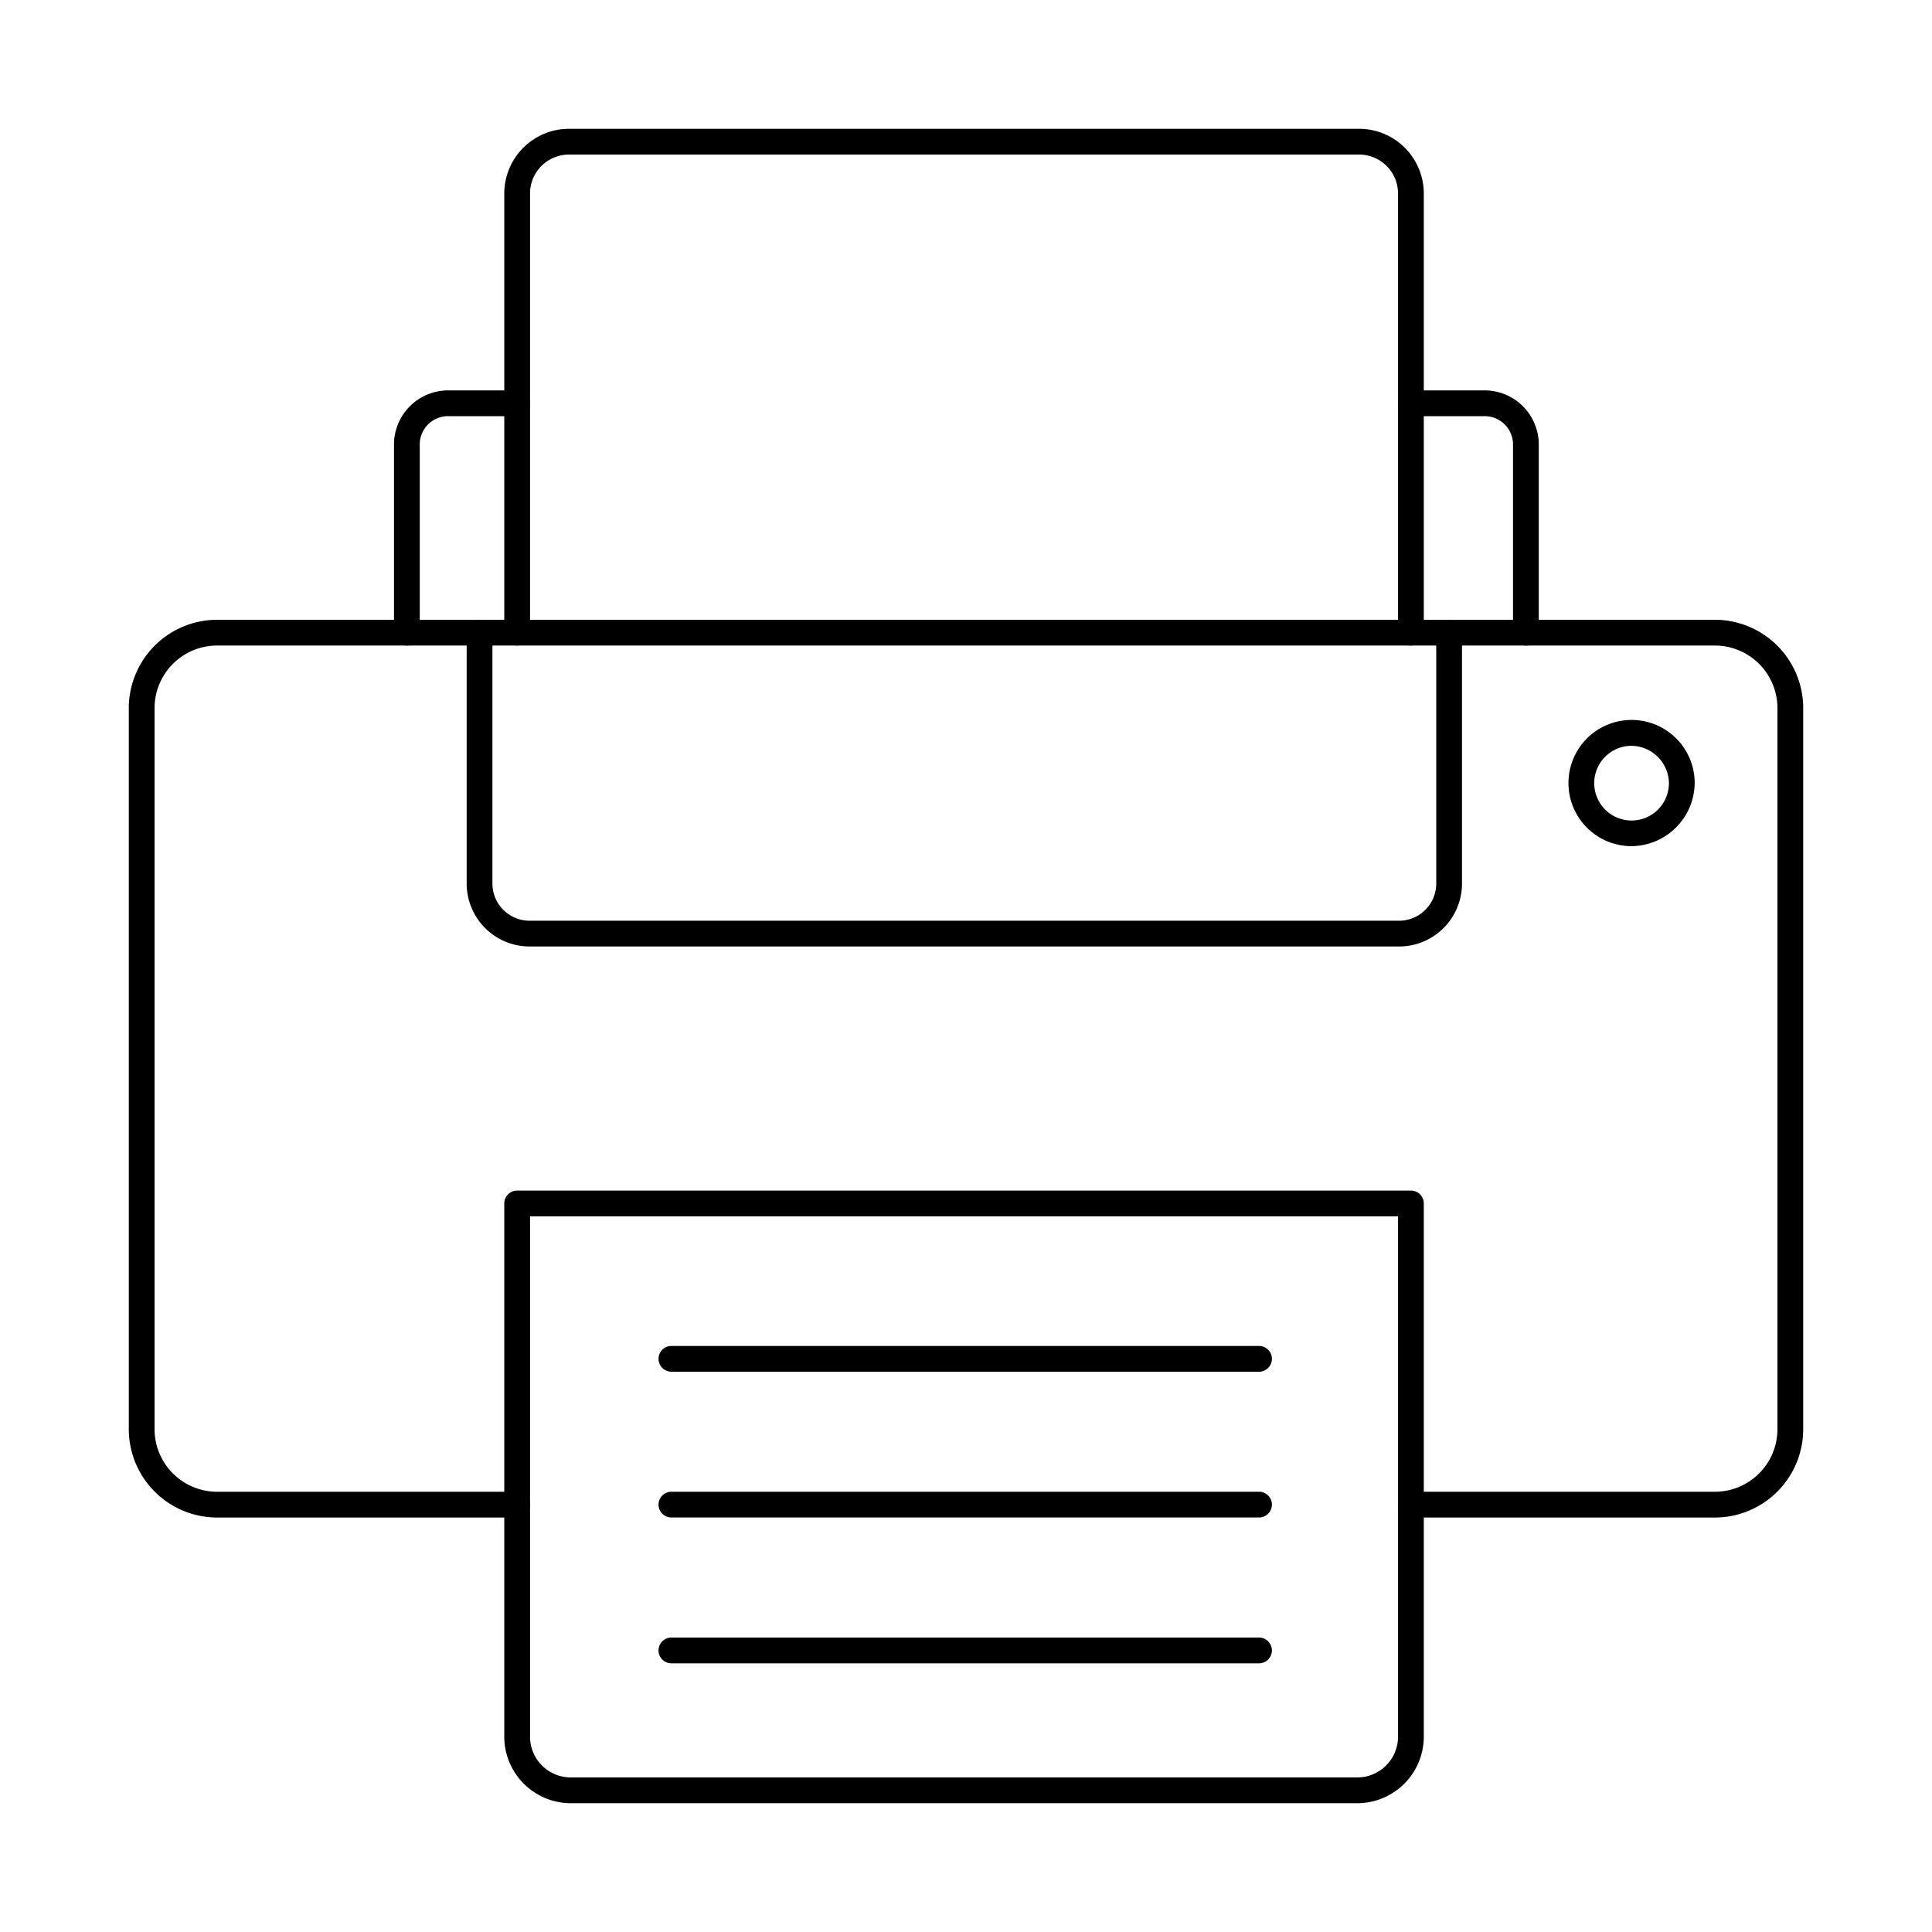 <svg id="Layer_1" height="512" viewBox="0 0 150 150" width="512" xmlns="http://www.w3.org/2000/svg" data-name="Layer 1"><path d="m133.07 117.82h-23.53a1 1 0 0 1 0-2h23.53a4.862 4.862 0 0 0 4.93-4.78v-56.14a4.862 4.862 0 0 0 -4.93-4.78h-116.14a4.862 4.862 0 0 0 -4.93 4.78v56.14a4.862 4.862 0 0 0 4.93 4.78h23.219a1 1 0 0 1 0 2h-23.219a6.863 6.863 0 0 1 -6.93-6.78v-56.14a6.864 6.864 0 0 1 6.93-6.78h116.14a6.864 6.864 0 0 1 6.93 6.78v56.14a6.863 6.863 0 0 1 -6.93 6.78z"/><path d="m105.328 140h-60.961a5.17 5.17 0 0 1 -5.215-5.112v-41.453a1 1 0 0 1 1-1h69.391a1 1 0 0 1 1 1v41.453a5.17 5.17 0 0 1 -5.215 5.112zm-64.176-45.565v40.453a3.169 3.169 0 0 0 3.215 3.112h60.961a3.168 3.168 0 0 0 3.215-3.112v-40.453z"/><path d="m108.578 73.485h-67.415a4.889 4.889 0 0 1 -4.931-4.835v-19.533a1 1 0 1 1 2 0v19.533a2.888 2.888 0 0 0 2.931 2.835h67.415a2.888 2.888 0 0 0 2.931-2.835v-19.533a1 1 0 0 1 2 0v19.533a4.889 4.889 0 0 1 -4.931 4.835z"/><path d="m109.543 50.117a1 1 0 0 1 -1-1v-34.143a3.027 3.027 0 0 0 -3.072-2.974h-61.245a3.029 3.029 0 0 0 -3.074 2.974v34.143a1 1 0 1 1 -2 0v-34.143a5.03 5.03 0 0 1 5.074-4.974h61.245a5.029 5.029 0 0 1 5.072 4.974v34.143a1 1 0 0 1 -1 1z"/><path d="m118.47 50.12a1 1 0 0 1 -1-1v-14.65a2.2 2.2 0 0 0 -2.241-2.16h-5.689a1 1 0 1 1 0-2h5.689a4.206 4.206 0 0 1 4.241 4.16v14.65a1 1 0 0 1 -1 1z"/><path d="m31.59 50.12a1 1 0 0 1 -1-1v-14.65a4.205 4.205 0 0 1 4.24-4.16h5.319a1 1 0 0 1 0 2h-5.319a2.2 2.2 0 0 0 -2.24 2.16v14.65a1 1 0 0 1 -1 1z"/><path d="m126.575 65.695a4.9 4.9 0 1 1 5-4.9 4.949 4.949 0 0 1 -5 4.9zm0-7.789a2.9 2.9 0 1 0 3 2.887 2.941 2.941 0 0 0 -3-2.887z"/><path d="m97.75 106.5h-45.622a1 1 0 0 1 0-2h45.622a1 1 0 0 1 0 2z"/><path d="m97.75 117.818h-45.622a1 1 0 0 1 0-2h45.622a1 1 0 0 1 0 2z"/><path d="m97.75 129.139h-45.622a1 1 0 0 1 0-2h45.622a1 1 0 1 1 0 2z"/></svg>